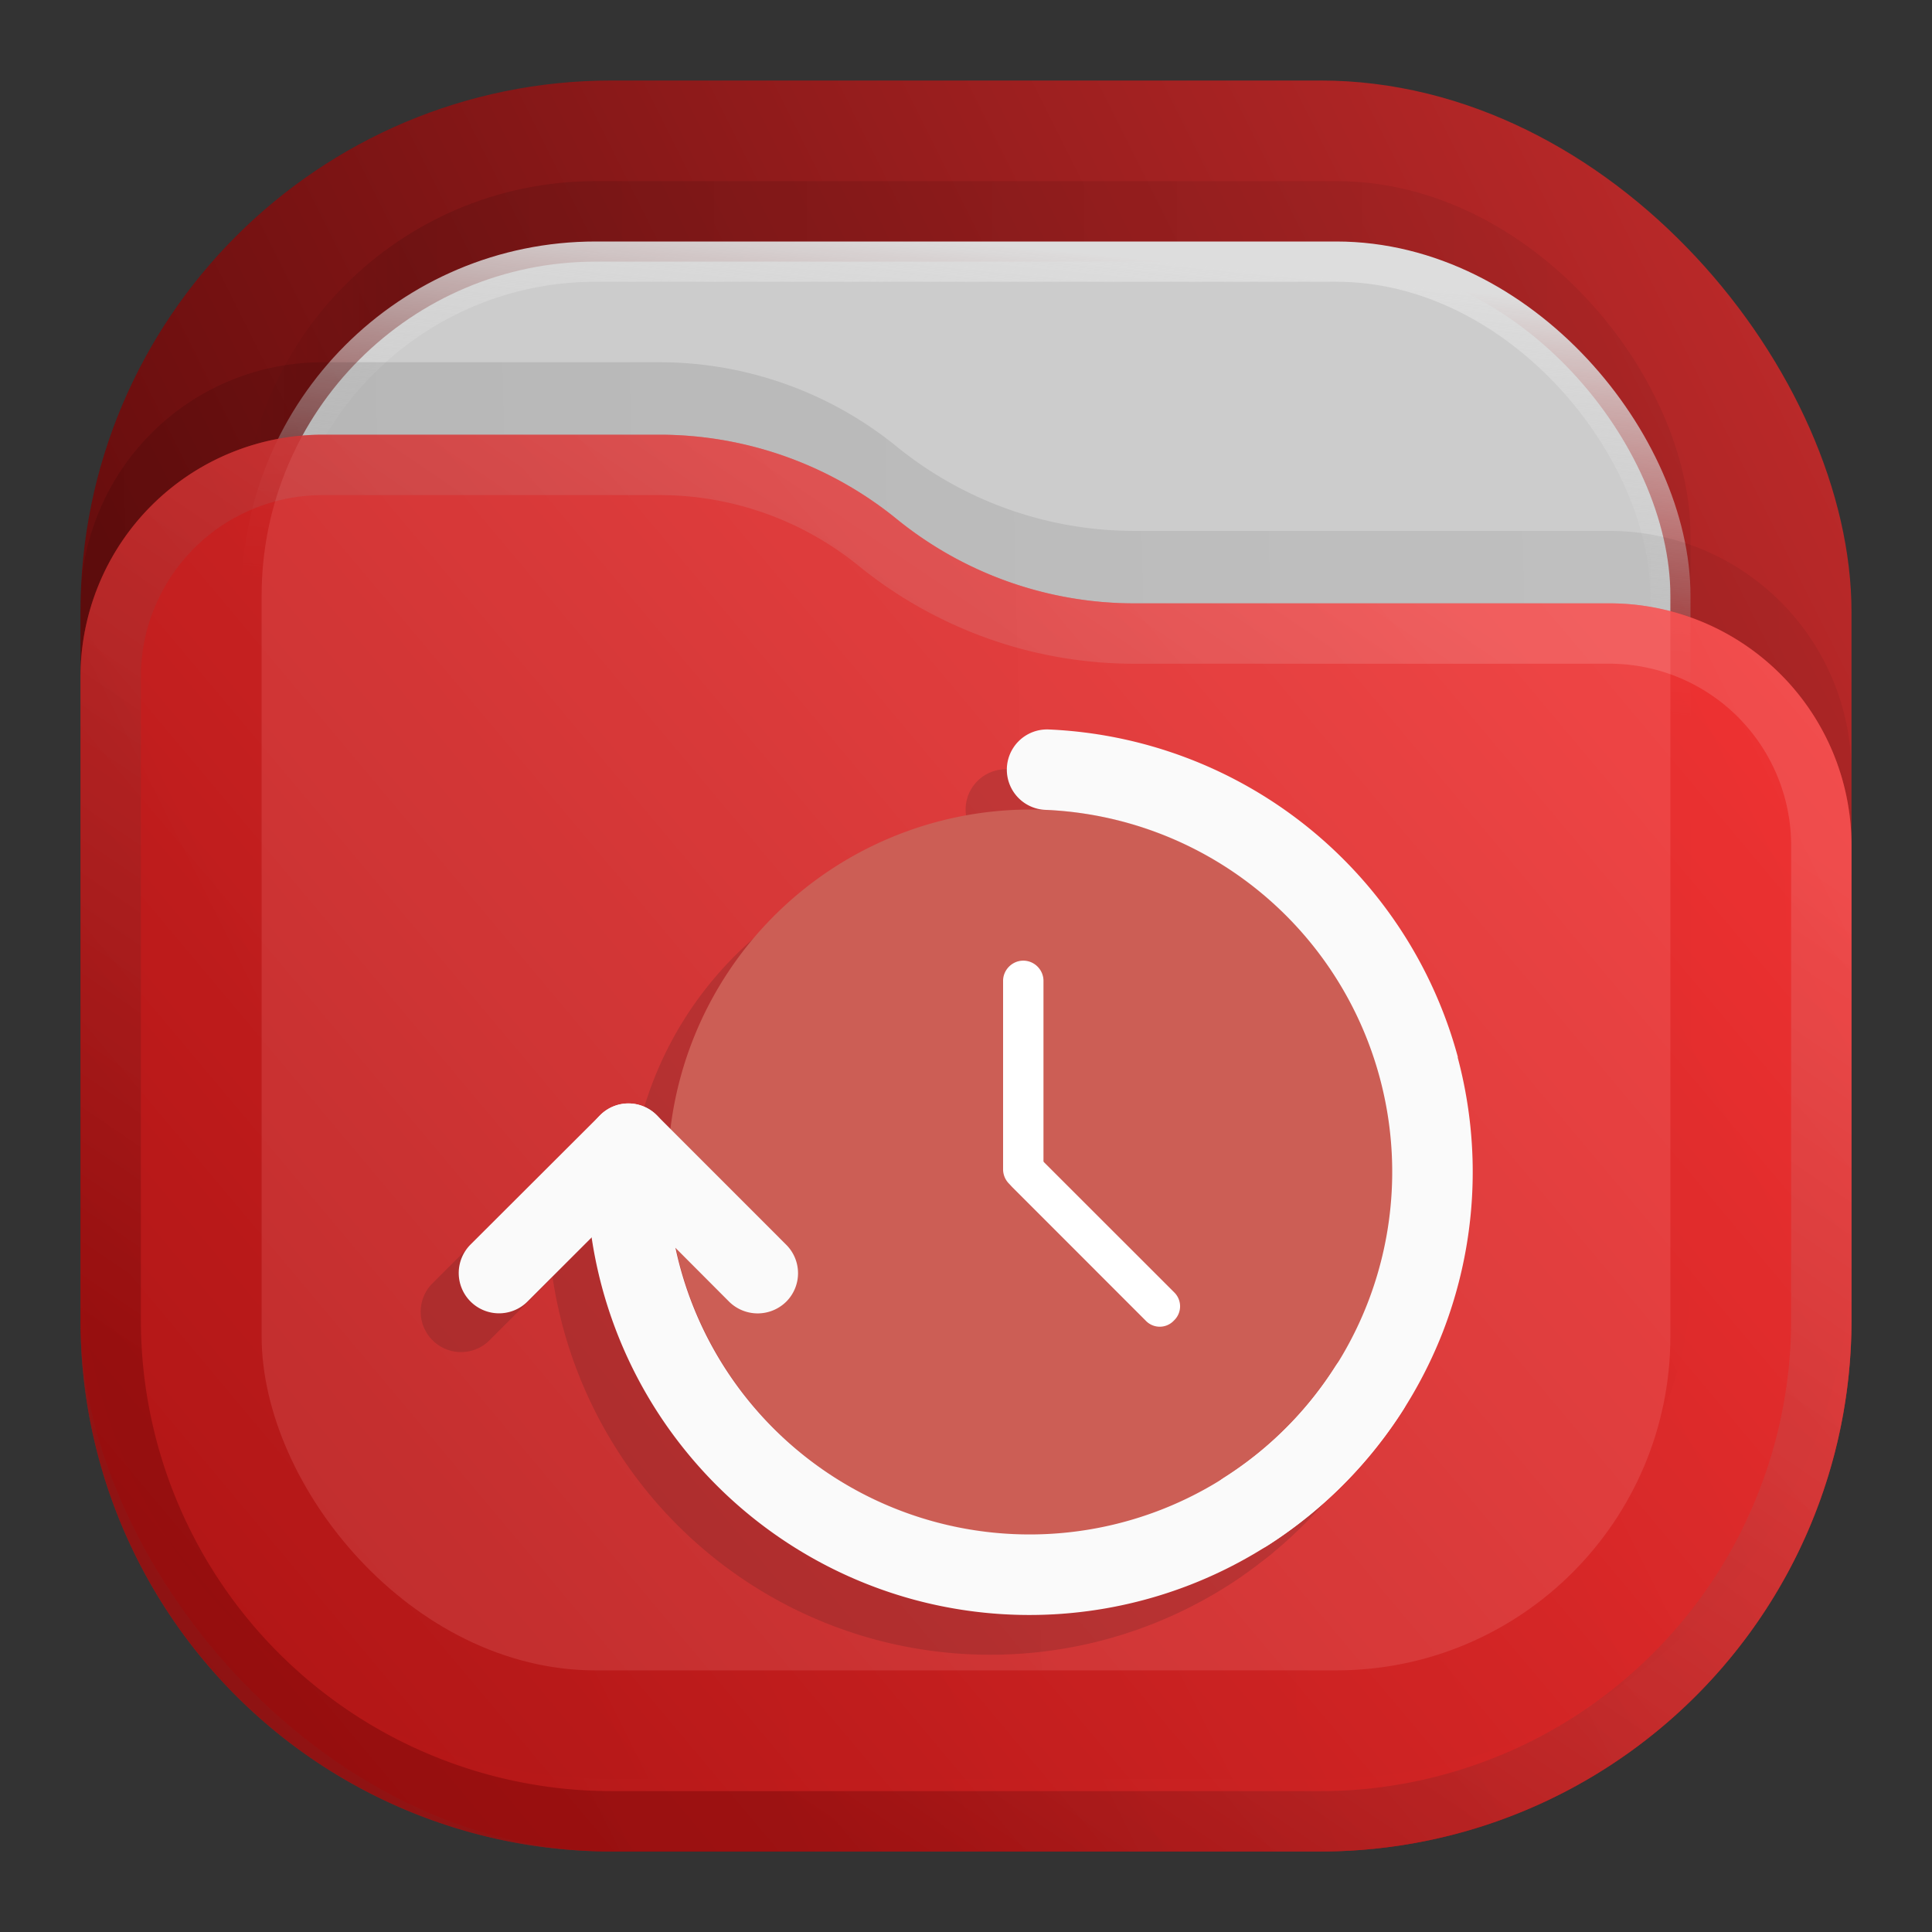 <svg xmlns="http://www.w3.org/2000/svg" width="24" height="24" fill="none"><rect width="100%" height="100%" fill="#333333" stroke="none"/><rect width="22" height="22" x="1" y="1" fill="url(#a)" opacity=".813" rx="6.6"/><rect width="18" height="18" x="3" y="2.25" fill="url(#b)" fill-opacity=".875" opacity=".125" rx="4.4"/><rect width="17.5" height="17.5" x="3.25" y="3.25" fill="#CCC" stroke="url(#c)" stroke-width=".5" rx="4.15"/><path fill="url(#d)" fill-opacity=".875" d="M1 7.508A3.008 3.008 0 0 1 4.008 4.5H8.19c1.075 0 2.117.37 2.95 1.048a4.678 4.678 0 0 0 2.95 1.047h5.902A3.008 3.008 0 0 1 23 9.603V15.5a6.6 6.6 0 0 1-6.6 6.6H7.6A6.6 6.6 0 0 1 1 15.5V7.508Z" opacity=".125"/><g opacity=".875"><path fill="url(#e)" d="M1 8.408A3.008 3.008 0 0 1 4.008 5.4H8.19c1.075 0 2.117.37 2.95 1.048a4.678 4.678 0 0 0 2.95 1.047h5.902A3.008 3.008 0 0 1 23 10.503V16.4a6.6 6.6 0 0 1-6.6 6.6H7.6A6.6 6.6 0 0 1 1 16.4V8.408Z"/><path stroke="url(#f)" stroke-linejoin="round" stroke-opacity=".375" stroke-width=".75" d="M22.625 10.503V16.4a6.225 6.225 0 0 1-6.225 6.225H7.6A6.225 6.225 0 0 1 1.375 16.4V8.408a2.633 2.633 0 0 1 2.633-2.633H8.19c.989 0 1.947.34 2.714.964a5.053 5.053 0 0 0 3.187 1.131h5.901a2.633 2.633 0 0 1 2.633 2.633Z"/></g><defs><linearGradient id="a" x1="23" x2="1" y1="1" y2="12" gradientUnits="userSpaceOnUse"><stop stop-color="#E32A2A"/><stop offset="1" stop-color="#680000"/></linearGradient><linearGradient id="b" x1="21" x2="3" y1="4" y2="4" gradientUnits="userSpaceOnUse"><stop stop-opacity=".5"/><stop offset=".89"/><stop offset="1" stop-opacity="0"/></linearGradient><linearGradient id="c" x1="12" x2="11.5" y1="3" y2="8" gradientUnits="userSpaceOnUse"><stop stop-color="#DDD"/><stop offset="1" stop-color="#CCC" stop-opacity="0"/></linearGradient><linearGradient id="d" x1="23" x2="1.012" y1="9" y2="9.521" gradientUnits="userSpaceOnUse"><stop stop-opacity=".5"/><stop offset="1"/></linearGradient><linearGradient id="e" x1="23" x2="1.429" y1="5.4" y2="23.512" gradientUnits="userSpaceOnUse"><stop stop-color="#FF3838"/><stop offset="1" stop-color="#B71414"/></linearGradient><linearGradient id="f" x1="15" x2="5.5" y1="5.5" y2="19.5" gradientUnits="userSpaceOnUse"><stop stop-color="#FF8383"/><stop offset="1" stop-color="#680000"/></linearGradient></defs><path d="M12.54 9.558a.5.5 0 1 0-.043.998 4.509 4.509 0 0 0-4.656 3.967l-.134-.135-.035-.037a.515.515 0 0 0-.165-.11h-.002a.493.493 0 0 0-.54.111L5.36 15.954a.501.501 0 0 0 .707.709l.797-.797a5.502 5.502 0 0 0 4.012 4.502 5.5 5.5 0 0 0 4.558-.791l.01-.008c.056-.039.11-.078.164-.119l.016-.012.025-.02c.05-.038.1-.076.149-.116l.066-.057.08-.068c.054-.048.108-.097.16-.147l.022-.021.134-.133.02-.022c.044-.046.087-.093.129-.14l.017-.02a5.58 5.58 0 0 0 .127-.148l.014-.018c.042-.051.083-.103.123-.156l.01-.014.033-.047c.045-.06.089-.122.131-.185.027-.04.056-.08.082-.121v-.002a5.56 5.56 0 0 0 .486-.953 5.505 5.505 0 0 0 .188-3.42h.002a5.511 5.511 0 0 0-5.08-4.073ZM7.905 16l.006.006a4.486 4.486 0 0 0 .55 1.388A4.48 4.48 0 0 1 7.905 16Z" style="opacity:.15;fill:#1a1a1a;fill-opacity:1;fill-rule:nonzero;stroke:none;stroke-width:1.53"/><path d="M-16.046 10.086a6.516 6.516 0 0 1-6.512 6.512 6.516 6.516 0 0 1-6.512-6.512 6.516 6.516 0 0 1 6.512-6.512 6.516 6.516 0 0 1 6.512 6.512z" style="fill:#cc5e55;fill-opacity:1;fill-rule:nonzero;stroke:none;stroke-width:2.211" transform="matrix(.692 0 0 .692 28.412 7.583)"/><path d="M-22.689 6.287c.2 0 .363.164.363.363v3.385a.364.364 0 0 1-.363.363.366.366 0 0 1-.362-.363V6.65c0-.2.166-.363.362-.363z" style="fill:#fff;fill-opacity:1;fill-rule:nonzero;stroke:none;stroke-width:2.211" transform="matrix(.692 0 0 .692 28.412 7.583)"/><path d="M-22.885 9.845a.347.347 0 0 1 .508 0l2.393 2.392a.35.35 0 0 1 0 .51.347.347 0 0 1-.509 0l-2.392-2.393a.362.362 0 0 1 0-.509z" style="fill:#fff;fill-opacity:1;fill-rule:nonzero;stroke:none;stroke-width:2.211" transform="matrix(.692 0 0 .692 28.412 7.583)"/><path d="M-28.777 15.054a7.942 7.942 0 0 1-1.74-4.63.724.724 0 0 1 1.448-.063 6.5 6.5 0 0 0 11.98 3.213.725.725 0 0 1 1-.224.72.72 0 0 1 .224.995 7.953 7.953 0 0 1-8.772 3.417 7.957 7.957 0 0 1-4.14-2.708z" style="fill:#fafafa;fill-opacity:1;fill-rule:nonzero;stroke:none;stroke-width:1.333" transform="matrix(.692 0 0 .692 28.412 7.583)"/><path d="M-29.777 8.85a.721.721 0 0 0-.51.214.714.714 0 0 0 0 1.02l2.317 2.324a.73.73 0 0 0 1.027 0 .722.722 0 0 0 0-1.02l-2.323-2.324a.73.73 0 0 0-.51-.214z" style="fill:#fafafa;fill-opacity:1;fill-rule:nonzero;stroke:none;stroke-width:1.333" transform="matrix(.692 0 0 .692 28.412 7.583)"/><path d="M-29.053 9.574a.73.73 0 0 0-.213-.51.716.716 0 0 0-1.021 0l-2.323 2.318a.723.723 0 1 0 1.021 1.025l2.323-2.322a.719.719 0 0 0 .213-.51zM-15.162 12.965a8.013 8.013 0 0 1-3.141 3.823.724.724 0 1 1-.776-1.224 6.499 6.499 0 0 0 2.792-7.167 6.5 6.5 0 0 0-6.006-4.817.721.721 0 1 1 .063-1.443 7.967 7.967 0 0 1 7.344 5.885h-.005a7.956 7.956 0 0 1-.271 4.943z" style="fill:#fafafa;fill-opacity:1;fill-rule:nonzero;stroke:none;stroke-width:1.333" transform="matrix(.692 0 0 .692 28.412 7.583)"/></svg>